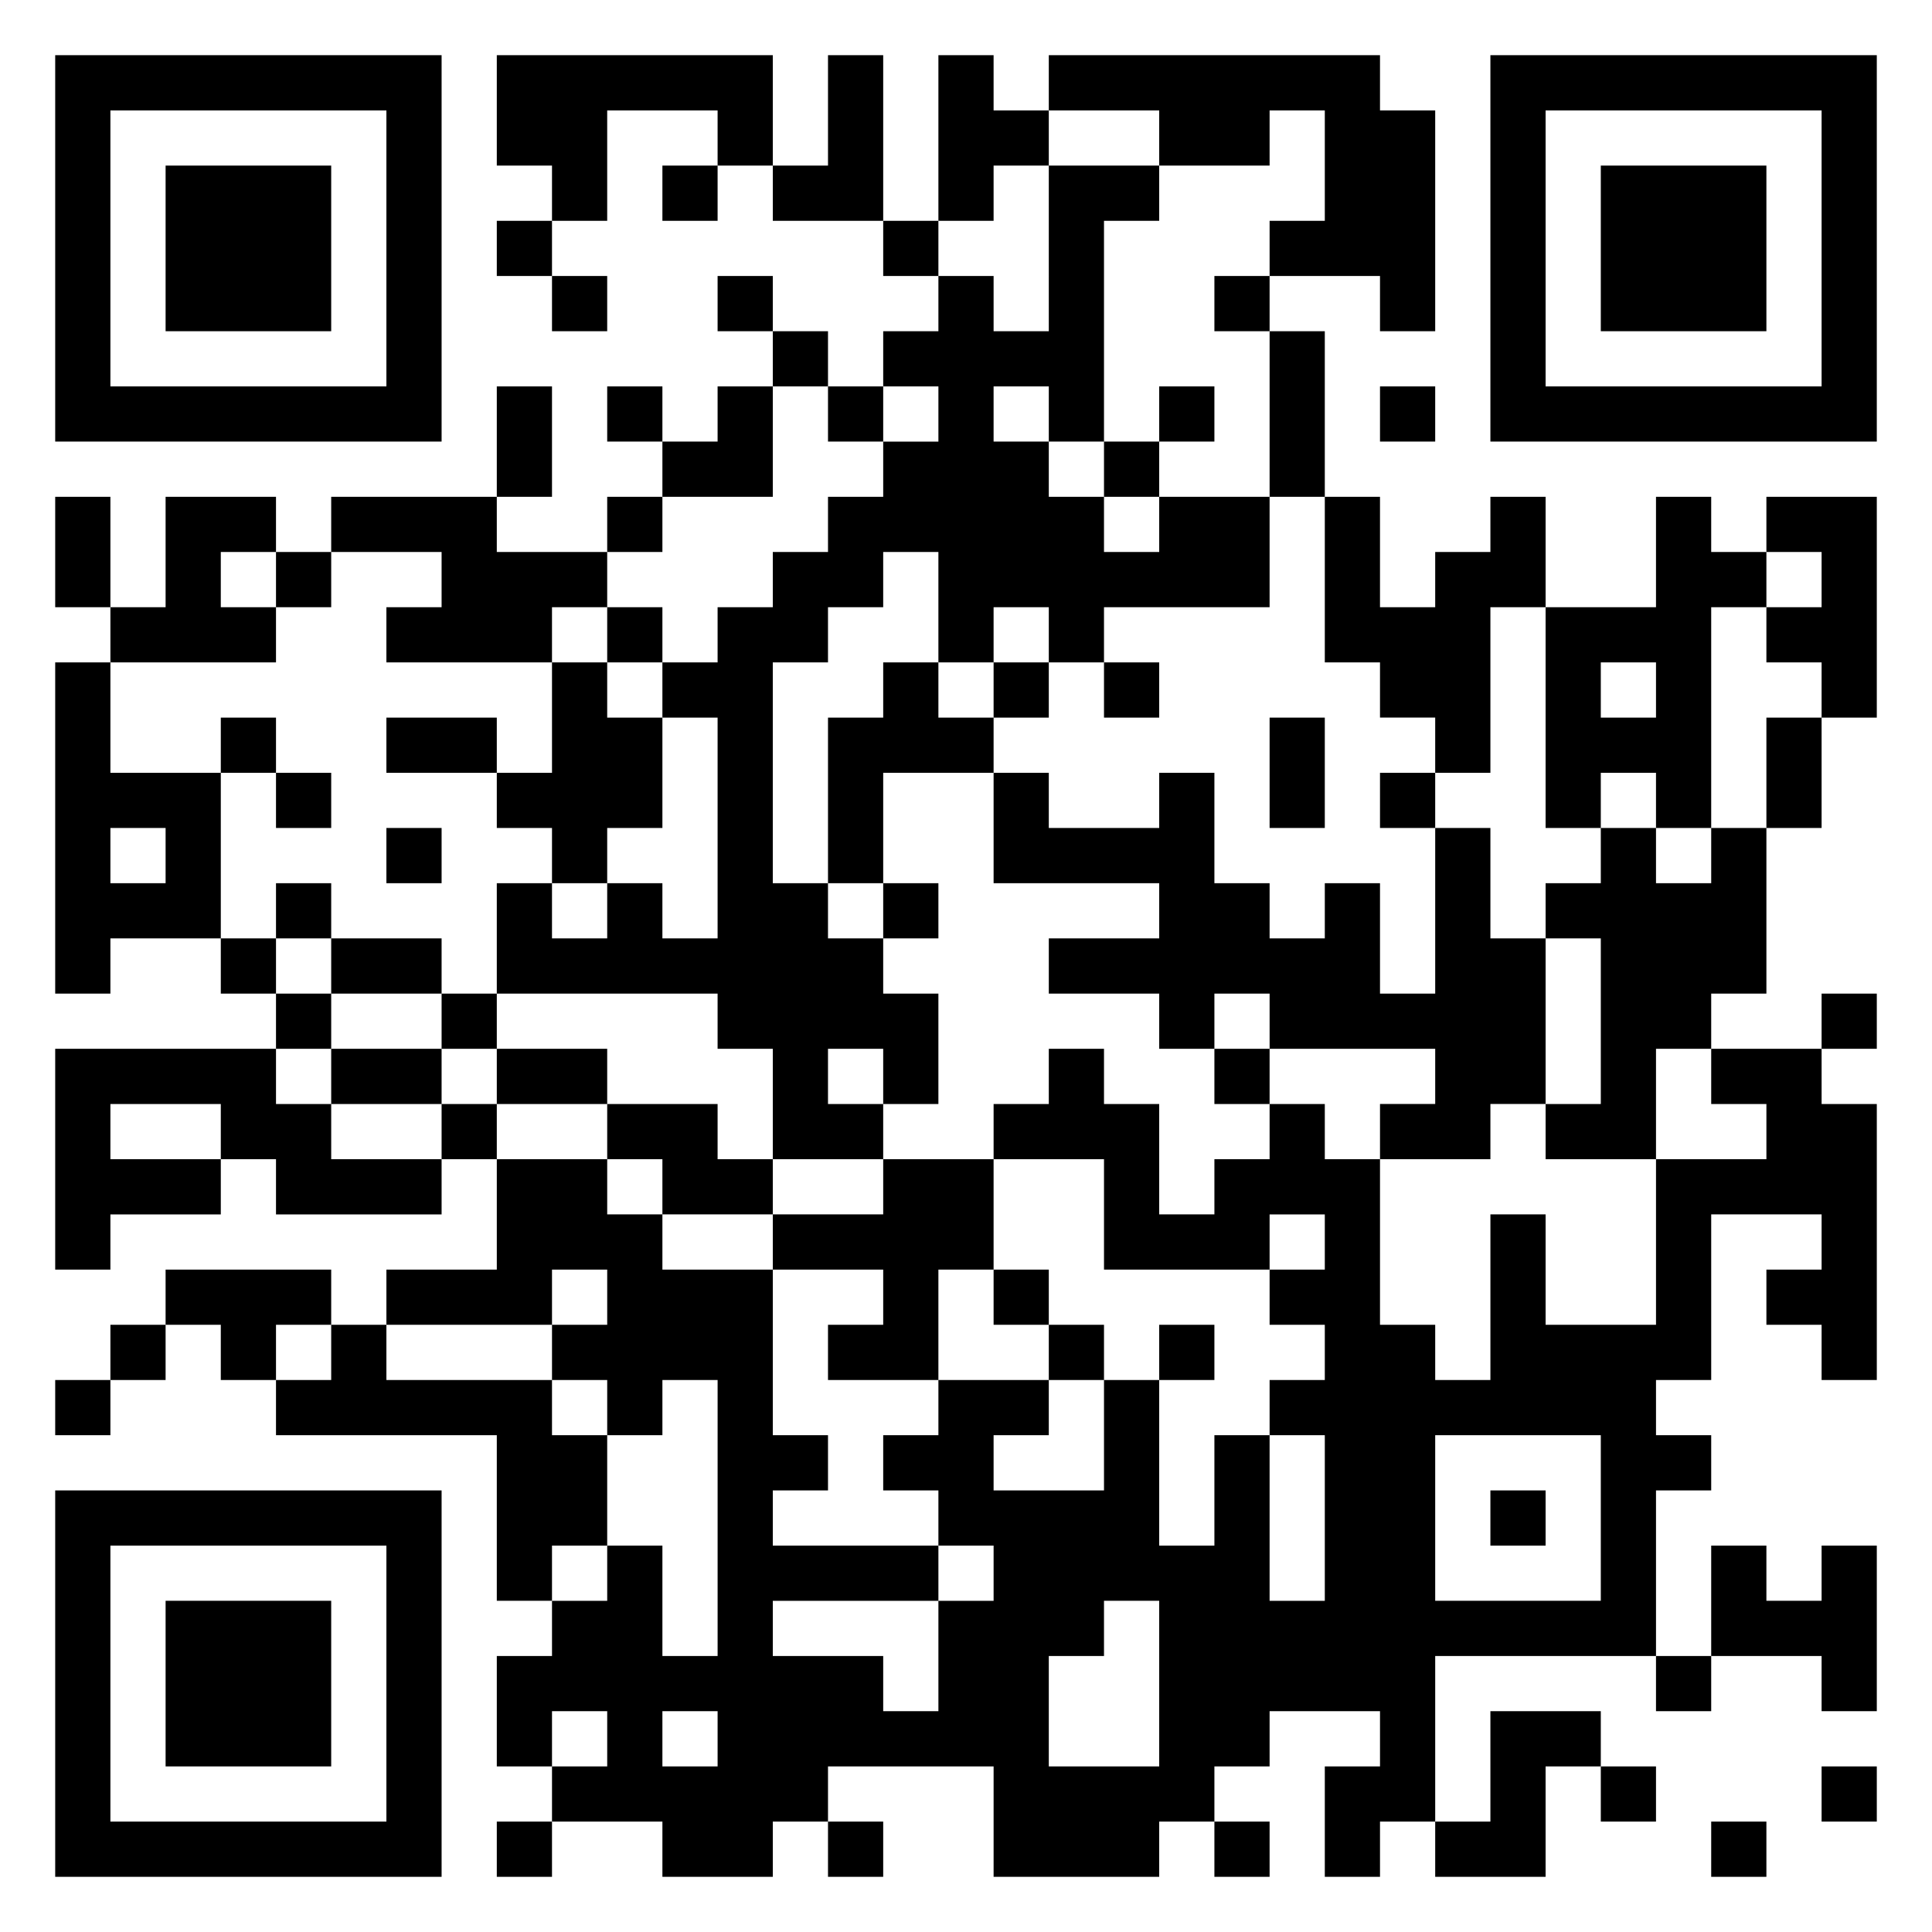 <svg xmlns="http://www.w3.org/2000/svg" viewBox="0 0 35 35"><path d="M1 1h7v7h-7zM9 1h5v2h-1v-1h-2v2h-1v-1h-1zM15 1h1v3h-2v-1h1zM17 1h1v1h1v1h-1v1h-1zM19 1h6v1h1v4h-1v-1h-2v-1h1v-2h-1v1h-2v-1h-2zM27 1h7v7h-7zM2 2v5h5v-5zM28 2v5h5v-5zM3 3h3v3h-3zM12 3h1v1h-1zM19 3h2v1h-1v4h-1v-1h-1v1h1v1h1v1h1v-1h2v2h-3v1h-1v-1h-1v1h-1v-2h-1v1h-1v1h-1v4h1v1h1v1h1v2h-1v-1h-1v1h1v1h-2v-2h-1v-1h-4v-2h1v1h1v-1h1v1h1v-4h-1v-1h1v-1h1v-1h1v-1h1v-1h1v-1h-1v-1h1v-1h1v1h1zM29 3h3v3h-3zM9 4h1v1h-1zM16 4h1v1h-1zM10 5h1v1h-1zM13 5h1v1h-1zM22 5h1v1h-1zM14 6h1v1h-1zM23 6h1v3h-1zM9 7h1v2h-1zM11 7h1v1h-1zM13 7h1v2h-2v-1h1zM15 7h1v1h-1zM21 7h1v1h-1zM25 7h1v1h-1zM20 8h1v1h-1zM1 9h1v2h-1zM3 9h2v1h-1v1h1v1h-3v-1h1zM6 9h3v1h2v1h-1v1h-3v-1h1v-1h-2zM11 9h1v1h-1zM24 9h1v2h1v-1h1v-1h1v2h-1v3h-1v-1h-1v-1h-1zM30 9h1v1h1v1h-1v4h-1v-1h-1v1h-1v-4h2zM32 9h2v4h-1v-1h-1v-1h1v-1h-1zM5 10h1v1h-1zM11 11h1v1h-1zM1 12h1v2h2v3h-2v1h-1zM10 12h1v1h1v2h-1v1h-1v-1h-1v-1h1zM16 12h1v1h1v1h-2v2h-1v-3h1zM18 12h1v1h-1zM20 12h1v1h-1zM29 12v1h1v-1zM4 13h1v1h-1zM7 13h2v1h-2zM23 13h1v2h-1zM32 13h1v2h-1zM5 14h1v1h-1zM18 14h1v1h2v-1h1v2h1v1h1v-1h1v2h1v-3h1v2h1v3h-1v1h-2v-1h1v-1h-3v-1h-1v1h-1v-1h-2v-1h2v-1h-3zM25 14h1v1h-1zM2 15v1h1v-1zM7 15h1v1h-1zM29 15h1v1h1v-1h1v3h-1v1h-1v2h-2v-1h1v-3h-1v-1h1zM5 16h1v1h-1zM16 16h1v1h-1zM4 17h1v1h-1zM6 17h2v1h-2zM5 18h1v1h-1zM8 18h1v1h-1zM33 18h1v1h-1zM1 19h4v1h1v1h2v1h-3v-1h-1v-1h-2v1h2v1h-2v1h-1zM6 19h2v1h-2zM9 19h2v1h-2zM19 19h1v1h1v2h1v-1h1v-1h1v1h1v3h1v1h1v-3h1v2h2v-3h2v-1h-1v-1h2v1h1v5h-1v-1h-1v-1h1v-1h-2v3h-1v1h1v1h-1v3h-4v3h-1v1h-1v-2h1v-1h-2v1h-1v1h-1v1h-3v-2h-3v1h-1v1h-2v-1h-2v-1h1v-1h-1v1h-1v-2h1v-1h1v-1h1v2h1v-5h-1v1h-1v-1h-1v-1h1v-1h-1v1h-3v-1h2v-2h2v1h1v1h2v3h1v1h-1v1h3v1h-3v1h2v1h1v-2h1v-1h-1v-1h-1v-1h1v-1h2v1h-1v1h2v-2h1v3h1v-2h1v3h1v-3h-1v-1h1v-1h-1v-1h1v-1h-1v1h-3v-2h-2v-1h1zM22 19h1v1h-1zM8 20h1v1h-1zM11 20h2v1h1v1h-2v-1h-1zM16 21h2v2h-1v2h-2v-1h1v-1h-2v-1h2zM3 23h3v1h-1v1h-1v-1h-1zM18 23h1v1h-1zM2 24h1v1h-1zM6 24h1v1h3v1h1v2h-1v1h-1v-3h-4v-1h1zM19 24h1v1h-1zM21 24h1v1h-1zM1 25h1v1h-1zM26 26v3h3v-3zM1 27h7v7h-7zM27 27h1v1h-1zM2 28v5h5v-5zM31 28h1v1h1v-1h1v3h-1v-1h-2zM3 29h3v3h-3zM20 29v1h-1v2h2v-3zM30 30h1v1h-1zM12 31v1h1v-1zM27 31h2v1h-1v2h-2v-1h1zM29 32h1v1h-1zM33 32h1v1h-1zM9 33h1v1h-1zM15 33h1v1h-1zM22 33h1v1h-1zM31 33h1v1h-1z"/></svg>